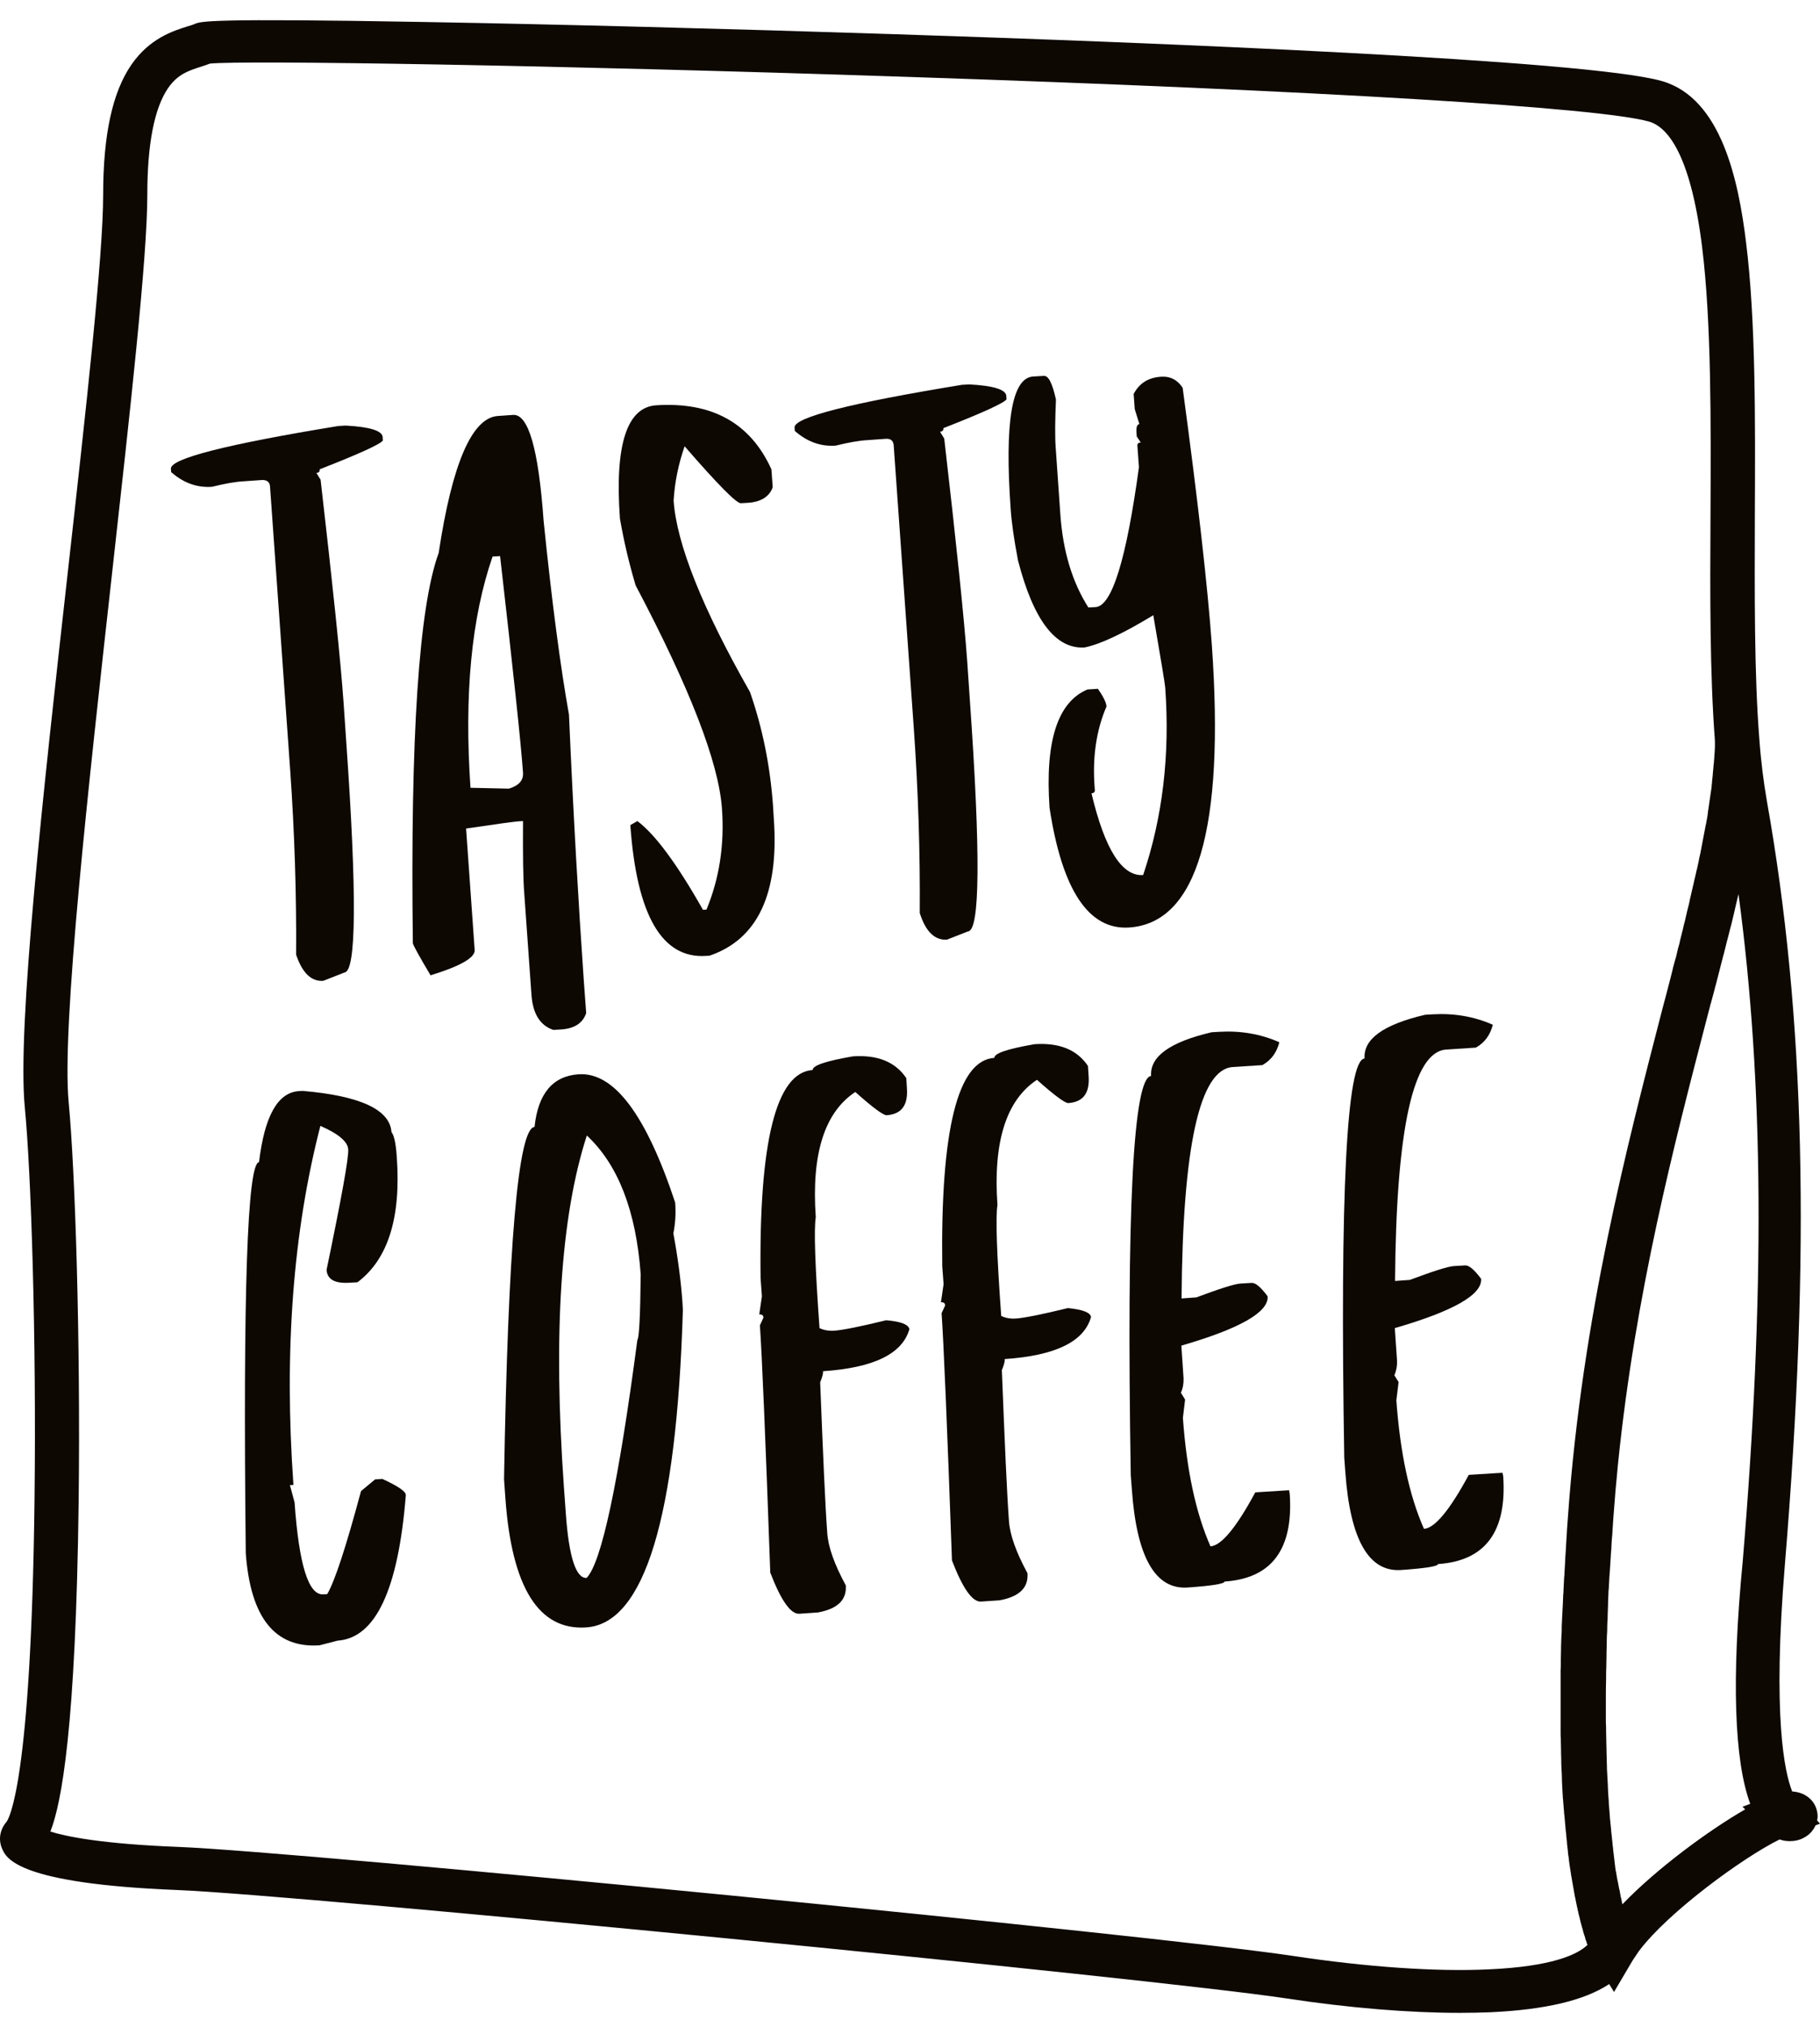 <svg width="53" height="59" viewBox="0 0 53 59" fill="none" xmlns="http://www.w3.org/2000/svg">
<path d="M7.864 14.169L8.449 22.396C8.578 24.222 8.635 26.022 8.623 27.786C8.803 28.32 9.066 28.574 9.413 28.549L10.03 28.307C10.378 28.282 10.397 26.041 10.082 21.577L10.005 20.447C9.915 19.192 9.69 17.032 9.336 13.964L9.214 13.766C9.285 13.759 9.317 13.722 9.31 13.66C10.468 13.207 11.078 12.928 11.149 12.822L11.143 12.723C11.13 12.536 10.77 12.425 10.063 12.387L9.85 12.4C6.585 12.934 4.958 13.35 4.977 13.642L4.984 13.741C5.344 14.058 5.742 14.2 6.173 14.169C6.553 14.076 6.861 14.02 7.112 14.008L7.639 13.971C7.78 13.971 7.858 14.033 7.864 14.169Z" fill="#0D0802"/>
<path d="M15.116 23.905L15.231 23.899C15.225 24.867 15.231 25.581 15.27 26.047L15.476 28.947C15.514 29.506 15.726 29.847 16.112 29.977L16.331 29.965C16.729 29.94 16.974 29.779 17.07 29.487L16.999 28.518C16.845 26.308 16.697 23.737 16.569 20.8C16.324 19.434 16.073 17.547 15.829 15.144C15.681 13.07 15.386 12.046 14.942 12.077L14.498 12.108C13.746 12.158 13.168 13.486 12.775 16.094C12.197 17.671 11.946 21.459 12.023 27.456C12.03 27.506 12.197 27.817 12.538 28.388C13.412 28.121 13.836 27.872 13.823 27.655L13.573 24.116C14.492 23.98 15.006 23.911 15.116 23.905ZM14.344 16.2L14.563 16.187C14.948 19.552 15.173 21.657 15.231 22.496C15.244 22.713 15.109 22.868 14.82 22.955L13.701 22.93C13.515 20.223 13.727 17.982 14.344 16.2Z" fill="#0D0802"/>
<path d="M22.534 23.831L22.509 23.427C22.425 22.284 22.206 21.192 21.84 20.142C20.445 17.69 19.706 15.833 19.616 14.573C19.648 14.033 19.757 13.505 19.937 12.99C20.889 14.089 21.435 14.641 21.57 14.647L21.782 14.635C22.161 14.61 22.406 14.455 22.502 14.182L22.464 13.66C21.853 12.313 20.734 11.692 19.108 11.797C18.253 11.853 17.899 12.952 18.053 15.094C18.169 15.765 18.323 16.411 18.51 17.038C20.091 20.031 20.927 22.191 21.024 23.532C21.101 24.594 20.946 25.575 20.573 26.476L20.471 26.482C19.712 25.14 19.076 24.284 18.561 23.899L18.356 24.017C18.542 26.637 19.275 27.91 20.561 27.823L20.663 27.817C22.065 27.338 22.689 26.01 22.534 23.831Z" fill="#0D0802"/>
<path d="M27.574 27.351L28.192 27.109C28.539 27.084 28.558 24.843 28.243 20.378L28.166 19.248C28.076 17.994 27.851 15.833 27.497 12.766L27.375 12.567C27.446 12.561 27.478 12.524 27.472 12.462C28.629 12.009 29.239 11.729 29.31 11.624L29.304 11.524C29.291 11.338 28.931 11.226 28.224 11.189L28.012 11.201C24.746 11.735 23.119 12.151 23.139 12.443L23.145 12.543C23.505 12.859 23.904 13.002 24.334 12.971C24.714 12.878 25.022 12.822 25.273 12.81L25.8 12.772C25.942 12.766 26.012 12.828 26.025 12.959L26.61 21.186C26.739 23.011 26.797 24.811 26.784 26.575C26.957 27.121 27.221 27.37 27.574 27.351Z" fill="#0D0802"/>
<path d="M35.289 18.764C35.167 17.063 34.884 14.573 34.44 11.288C34.292 11.059 34.08 10.947 33.81 10.965C33.437 10.99 33.174 11.158 33.013 11.468L33.045 11.909L33.18 12.344C33.109 12.35 33.084 12.437 33.097 12.611L33.103 12.704L33.219 12.878C33.148 12.884 33.116 12.915 33.122 12.977L33.167 13.598C32.801 16.28 32.383 17.634 31.907 17.671L31.695 17.683C31.232 16.957 30.956 16.063 30.879 14.983L30.744 13.045C30.718 12.71 30.724 12.238 30.75 11.63C30.647 11.158 30.532 10.928 30.397 10.941L30.082 10.959C29.465 11.003 29.252 12.288 29.432 14.821C29.458 15.206 29.529 15.703 29.645 16.311C30.095 18.056 30.744 18.901 31.586 18.845C32.042 18.752 32.705 18.441 33.585 17.907C33.81 19.211 33.926 19.913 33.932 20.012C34.074 21.974 33.855 23.793 33.289 25.47C32.672 25.513 32.171 24.718 31.785 23.091C31.856 23.085 31.888 23.054 31.882 22.992L31.875 22.899C31.811 22.03 31.927 21.247 32.222 20.564C32.216 20.453 32.132 20.279 31.972 20.049L31.669 20.068C30.795 20.434 30.429 21.583 30.564 23.514C30.93 25.91 31.702 27.072 32.878 26.997C34.865 26.867 35.668 24.122 35.289 18.764Z" fill="#0D0802"/>
<path d="M11.136 43.047L10.924 43.06L10.513 43.401C10.075 45.034 9.748 46.028 9.529 46.4L9.413 46.406C8.983 46.437 8.706 45.543 8.578 43.73L8.443 43.227L8.545 43.221C8.269 39.334 8.533 35.851 9.33 32.771C9.857 33.001 10.127 33.231 10.14 33.454C10.159 33.69 9.947 34.858 9.51 36.962C9.529 37.242 9.754 37.366 10.191 37.335L10.41 37.323C11.303 36.652 11.683 35.435 11.554 33.666C11.528 33.268 11.47 33.032 11.4 32.952C11.355 32.3 10.493 31.896 8.815 31.753L8.7 31.759C8.083 31.803 7.703 32.492 7.543 33.827C7.202 33.852 7.073 37.639 7.157 45.202C7.292 47.083 8.005 47.977 9.304 47.89L9.831 47.754C10.937 47.679 11.599 46.27 11.818 43.519C11.824 43.414 11.593 43.258 11.136 43.047Z" fill="#0D0802"/>
<path d="M19.609 35.901C19.667 35.609 19.686 35.311 19.661 35C18.812 32.442 17.88 31.201 16.851 31.269C16.099 31.319 15.668 31.828 15.566 32.802C15.09 32.834 14.794 36.248 14.678 43.053L14.717 43.606C14.903 46.208 15.688 47.462 17.07 47.369C18.767 47.257 19.706 44.171 19.886 38.123L19.873 37.9C19.828 37.267 19.738 36.596 19.609 35.901ZM18.561 38.999C18.009 43.184 17.514 45.487 17.083 45.928C16.774 45.947 16.568 45.326 16.478 44.066L16.421 43.277C16.106 38.819 16.324 35.41 17.089 33.051C18.002 33.901 18.523 35.249 18.658 37.093C18.645 38.304 18.613 38.943 18.561 38.999Z" fill="#0D0802"/>
<path d="M25.806 38.428C25.048 38.614 24.547 38.713 24.302 38.732C24.142 38.744 23.994 38.719 23.865 38.657C23.736 36.857 23.698 35.776 23.756 35.429C23.627 33.597 24.006 32.38 24.907 31.784C25.421 32.244 25.729 32.467 25.819 32.461C26.25 32.43 26.443 32.175 26.411 31.685L26.392 31.381C26.076 30.909 25.556 30.698 24.836 30.747C24.045 30.884 23.659 31.014 23.666 31.145C22.599 31.213 22.097 33.237 22.149 37.205L22.187 37.732L22.11 38.26C22.187 38.254 22.232 38.285 22.232 38.353L22.129 38.577C22.187 39.403 22.29 41.799 22.431 45.773C22.746 46.593 23.029 46.99 23.28 46.971L23.82 46.934C24.392 46.828 24.662 46.568 24.63 46.145C24.296 45.531 24.116 45.022 24.09 44.618C24.032 43.83 23.968 42.37 23.884 40.234C23.942 40.092 23.974 39.986 23.968 39.912C25.44 39.812 26.276 39.409 26.482 38.688C26.456 38.552 26.237 38.465 25.806 38.428Z" fill="#0D0802"/>
<path d="M31.097 38.074C30.339 38.26 29.837 38.359 29.593 38.378C29.432 38.39 29.285 38.366 29.156 38.303C29.027 36.503 28.989 35.423 29.047 35.075C28.918 33.243 29.297 32.026 30.197 31.43C30.712 31.89 31.02 32.113 31.11 32.107C31.541 32.076 31.734 31.821 31.702 31.331L31.682 31.027C31.367 30.555 30.847 30.344 30.127 30.393C29.336 30.53 28.95 30.66 28.957 30.791C27.889 30.859 27.388 32.883 27.439 36.851L27.478 37.378L27.401 37.906C27.478 37.9 27.523 37.931 27.523 37.999L27.42 38.223C27.478 39.049 27.581 41.445 27.722 45.419C28.037 46.239 28.32 46.636 28.571 46.617L29.111 46.58C29.683 46.474 29.953 46.214 29.921 45.791C29.587 45.177 29.407 44.668 29.381 44.264C29.323 43.476 29.259 42.017 29.175 39.881C29.233 39.738 29.265 39.632 29.259 39.558C30.731 39.458 31.567 39.055 31.772 38.335C31.753 38.204 31.535 38.117 31.097 38.074Z" fill="#0D0802"/>
<path d="M37.539 43.376L36.555 43.438C36.002 44.463 35.565 44.991 35.25 45.009C34.82 44.034 34.556 42.786 34.447 41.271L34.511 40.737L34.389 40.539C34.447 40.408 34.472 40.266 34.466 40.117L34.402 39.167C36.112 38.67 36.947 38.192 36.915 37.732C36.716 37.465 36.562 37.335 36.453 37.341L36.125 37.36C35.945 37.372 35.52 37.509 34.839 37.763L34.408 37.794C34.44 33.367 34.935 31.12 35.9 31.058L36.761 31.002C37.018 30.859 37.179 30.636 37.256 30.337C36.71 30.095 36.125 29.996 35.501 30.033L35.282 30.046C34.067 30.331 33.482 30.753 33.521 31.319C33 31.356 32.801 35.23 32.929 42.942L32.962 43.37C33.103 45.326 33.643 46.27 34.582 46.208C35.289 46.158 35.649 46.102 35.662 46.034C37.038 45.941 37.667 45.09 37.558 43.482L37.539 43.376Z" fill="#0D0802"/>
<path d="M43.755 42.867L42.772 42.929C42.219 43.954 41.782 44.481 41.467 44.5C41.036 43.525 40.773 42.277 40.663 40.762L40.728 40.228L40.605 40.03C40.663 39.899 40.689 39.756 40.683 39.607L40.618 38.657C42.328 38.161 43.164 37.683 43.132 37.223C42.933 36.956 42.778 36.826 42.669 36.832L42.341 36.851C42.161 36.863 41.737 37 41.055 37.254L40.625 37.285C40.657 32.858 41.152 30.611 42.116 30.549L42.978 30.493C43.235 30.35 43.395 30.126 43.473 29.828C42.926 29.586 42.341 29.487 41.718 29.524L41.499 29.537C40.284 29.822 39.699 30.244 39.738 30.809C39.217 30.847 39.017 34.721 39.146 42.432L39.178 42.861C39.32 44.817 39.86 45.761 40.798 45.698C41.505 45.649 41.865 45.593 41.878 45.525C43.254 45.431 43.884 44.581 43.775 42.973L43.755 42.867Z" fill="#0D0802"/>
<path d="M52.916 52.988C52.936 52.907 52.936 52.82 52.916 52.733C52.859 52.423 52.601 52.193 52.254 52.15C52.235 52.15 52.209 52.143 52.19 52.143C51.971 51.597 51.611 49.976 51.978 45.531C52.73 36.435 52.569 29.58 51.451 23.303C51.361 22.781 51.283 22.191 51.232 21.496C51.084 19.615 51.097 17.28 51.103 15.026C51.116 12.22 51.129 9.314 50.846 7.048C50.628 5.272 50.133 2.857 48.397 2.36C46.243 1.739 33.45 1.236 26.012 0.994C21.249 0.839 16.26 0.708 12.338 0.64C6.064 0.528 5.858 0.621 5.672 0.696C5.62 0.721 5.537 0.746 5.453 0.77C5.042 0.901 4.36 1.112 3.827 1.882C3.274 2.683 3.004 3.925 3.004 5.675C3.004 7.445 2.509 11.884 1.982 16.585C1.249 23.129 0.497 29.897 0.722 32.225C0.908 34.144 1.062 38.943 1.005 43.668C0.908 51.895 0.259 52.938 0.188 53.031C-0.005 53.255 -0.056 53.553 0.066 53.82C0.188 54.093 0.522 54.826 5.145 55.012C8.764 55.155 33.521 57.576 37.449 58.166C39.275 58.445 41.036 58.588 42.508 58.588C42.823 58.588 43.126 58.582 43.415 58.57C44.996 58.495 46.141 58.228 46.861 57.75L47.002 57.98L47.548 57.055L47.728 56.788C48.584 55.651 50.763 54.062 51.824 53.54C51.926 53.578 52.029 53.59 52.126 53.59C52.267 53.59 52.402 53.559 52.505 53.503C52.679 53.422 52.801 53.286 52.871 53.13L53 53.081L52.916 52.988ZM43.357 57.322C41.814 57.396 39.783 57.253 37.648 56.93C33.707 56.334 8.835 53.901 5.196 53.758C2.959 53.671 1.917 53.453 1.467 53.311C1.795 52.479 2.207 50.274 2.29 43.736C2.348 38.949 2.187 34.063 2.001 32.101C1.789 29.897 2.573 22.893 3.261 16.709C3.788 11.977 4.29 7.507 4.29 5.669C4.29 4.191 4.495 3.148 4.894 2.565C5.177 2.155 5.498 2.056 5.845 1.944C5.935 1.913 6.025 1.888 6.115 1.851C7.073 1.751 16.17 1.894 26.379 2.236C38.503 2.639 46.597 3.13 48.024 3.54C48.538 3.689 49.226 4.44 49.567 7.19C49.837 9.382 49.824 12.245 49.811 15.02C49.798 17.286 49.792 19.627 49.94 21.558C49.94 21.595 49.94 21.626 49.94 21.663C49.94 21.688 49.94 21.719 49.94 21.744C49.94 21.782 49.934 21.825 49.934 21.862C49.934 21.887 49.934 21.918 49.927 21.943C49.927 21.98 49.921 22.024 49.921 22.061C49.921 22.086 49.914 22.117 49.914 22.142C49.914 22.185 49.908 22.222 49.901 22.266C49.901 22.297 49.895 22.322 49.895 22.353C49.889 22.396 49.889 22.433 49.882 22.477C49.882 22.508 49.876 22.533 49.876 22.564C49.869 22.607 49.869 22.651 49.863 22.688C49.856 22.719 49.856 22.744 49.856 22.775C49.85 22.818 49.843 22.862 49.843 22.905C49.837 22.936 49.837 22.967 49.831 22.992C49.824 23.036 49.818 23.079 49.811 23.123C49.805 23.154 49.805 23.185 49.798 23.216C49.792 23.259 49.786 23.303 49.779 23.346C49.773 23.377 49.773 23.408 49.766 23.439C49.76 23.483 49.754 23.526 49.747 23.57C49.741 23.601 49.734 23.632 49.734 23.669C49.728 23.712 49.721 23.756 49.715 23.799C49.709 23.83 49.702 23.868 49.696 23.899C49.689 23.942 49.683 23.986 49.67 24.029C49.663 24.06 49.657 24.097 49.651 24.128C49.644 24.172 49.631 24.222 49.625 24.265C49.618 24.296 49.612 24.333 49.606 24.364C49.599 24.408 49.586 24.458 49.58 24.501C49.574 24.532 49.567 24.569 49.561 24.6C49.554 24.644 49.541 24.694 49.535 24.737C49.529 24.768 49.522 24.805 49.516 24.836C49.503 24.886 49.496 24.929 49.483 24.979C49.477 25.016 49.471 25.047 49.464 25.085C49.451 25.134 49.445 25.178 49.432 25.227C49.426 25.265 49.419 25.296 49.406 25.333C49.394 25.383 49.387 25.432 49.374 25.476C49.368 25.513 49.361 25.544 49.349 25.581C49.336 25.631 49.329 25.681 49.316 25.73C49.31 25.768 49.297 25.799 49.291 25.836C49.278 25.886 49.271 25.935 49.258 25.979C49.252 26.016 49.239 26.053 49.233 26.09C49.22 26.14 49.207 26.19 49.201 26.239C49.194 26.277 49.181 26.314 49.175 26.351C49.162 26.401 49.149 26.451 49.136 26.5C49.13 26.538 49.117 26.575 49.111 26.612C49.098 26.668 49.085 26.724 49.072 26.78C49.066 26.811 49.059 26.842 49.046 26.879C49.033 26.941 49.014 27.003 49.001 27.072C48.995 27.096 48.989 27.121 48.982 27.146C48.963 27.214 48.95 27.283 48.931 27.351C48.924 27.37 48.918 27.394 48.918 27.413C48.905 27.475 48.886 27.537 48.866 27.605C48.86 27.63 48.853 27.661 48.847 27.686C48.834 27.742 48.821 27.792 48.809 27.848C48.796 27.885 48.789 27.922 48.776 27.959C48.764 28.009 48.751 28.059 48.738 28.102C48.725 28.146 48.712 28.189 48.706 28.233C48.686 28.301 48.673 28.369 48.654 28.438C48.648 28.462 48.641 28.487 48.635 28.512C48.564 28.791 48.487 29.083 48.41 29.369C47.375 33.374 46.083 38.322 45.665 44.078C45.652 44.227 45.645 44.37 45.633 44.513C45.633 44.556 45.626 44.606 45.626 44.649C45.62 44.748 45.613 44.842 45.607 44.941C45.607 44.991 45.6 45.04 45.6 45.09C45.594 45.183 45.588 45.276 45.581 45.369C45.581 45.419 45.575 45.462 45.575 45.512C45.568 45.624 45.562 45.73 45.556 45.835C45.556 45.86 45.556 45.885 45.549 45.916C45.543 46.046 45.536 46.183 45.53 46.307C45.53 46.344 45.53 46.375 45.523 46.406C45.517 46.499 45.517 46.599 45.511 46.692C45.511 46.735 45.504 46.779 45.504 46.822C45.498 46.909 45.498 46.99 45.491 47.077C45.491 47.12 45.485 47.164 45.485 47.207C45.478 47.3 45.478 47.387 45.478 47.474C45.478 47.505 45.478 47.542 45.472 47.574C45.465 47.691 45.465 47.809 45.459 47.927C45.459 47.946 45.459 47.965 45.459 47.983C45.459 48.083 45.453 48.176 45.453 48.275C45.453 48.312 45.453 48.35 45.453 48.387C45.453 48.468 45.453 48.542 45.446 48.617C45.446 48.654 45.446 48.691 45.446 48.735C45.446 48.815 45.446 48.89 45.446 48.971C45.446 49.002 45.446 49.033 45.446 49.064C45.446 49.169 45.446 49.275 45.446 49.38C45.446 49.38 45.446 49.38 45.446 49.386C45.446 49.492 45.446 49.598 45.446 49.697C45.446 49.728 45.446 49.753 45.446 49.784C45.446 49.858 45.446 49.933 45.446 50.001C45.446 50.032 45.446 50.069 45.446 50.101C45.446 50.169 45.446 50.237 45.446 50.306C45.446 50.337 45.446 50.368 45.446 50.399C45.446 50.479 45.446 50.56 45.453 50.635C45.453 50.647 45.453 50.666 45.453 50.678C45.453 50.771 45.459 50.864 45.459 50.957C45.459 50.976 45.459 50.995 45.459 51.013C45.459 51.088 45.465 51.156 45.465 51.224C45.465 51.249 45.465 51.28 45.465 51.305C45.465 51.367 45.472 51.429 45.472 51.491C45.472 51.516 45.472 51.547 45.478 51.572C45.478 51.64 45.485 51.703 45.485 51.771C45.485 51.789 45.485 51.808 45.485 51.827C45.491 51.914 45.491 51.994 45.498 52.075C45.498 52.081 45.498 52.087 45.498 52.087C45.504 52.162 45.504 52.236 45.511 52.311C45.511 52.33 45.511 52.354 45.517 52.373C45.523 52.429 45.523 52.485 45.53 52.541C45.53 52.566 45.536 52.584 45.536 52.609C45.543 52.665 45.543 52.721 45.549 52.777C45.549 52.795 45.549 52.814 45.556 52.833C45.568 52.981 45.581 53.124 45.594 53.261C45.594 53.273 45.594 53.292 45.6 53.304C45.607 53.36 45.613 53.41 45.613 53.46C45.613 53.478 45.62 53.497 45.62 53.516C45.626 53.565 45.633 53.615 45.633 53.664C45.633 53.683 45.639 53.696 45.639 53.714C45.645 53.77 45.652 53.826 45.658 53.882C45.658 53.888 45.658 53.894 45.658 53.901C45.665 53.963 45.671 54.025 45.684 54.087C45.684 54.093 45.684 54.099 45.684 54.105C45.691 54.155 45.697 54.205 45.703 54.254C45.703 54.267 45.71 54.285 45.71 54.298C45.716 54.341 45.723 54.385 45.729 54.422C45.729 54.434 45.736 54.453 45.736 54.465C45.742 54.509 45.748 54.552 45.755 54.596C45.755 54.602 45.755 54.614 45.761 54.621C45.781 54.726 45.793 54.826 45.813 54.925C45.813 54.937 45.819 54.944 45.819 54.956C45.826 54.993 45.832 55.031 45.838 55.068C45.838 55.08 45.845 55.093 45.845 55.105C45.851 55.142 45.858 55.179 45.864 55.211C45.864 55.217 45.871 55.229 45.871 55.235C45.89 55.322 45.903 55.409 45.922 55.49C45.922 55.496 45.922 55.502 45.928 55.509C45.935 55.54 45.941 55.577 45.948 55.608C45.948 55.614 45.954 55.627 45.954 55.633C45.961 55.664 45.967 55.695 45.973 55.72C45.973 55.726 45.98 55.732 45.98 55.745C45.986 55.776 45.999 55.813 46.006 55.844V55.85C46.012 55.887 46.025 55.918 46.031 55.956C46.038 55.987 46.051 56.018 46.057 56.049C46.057 56.055 46.057 56.061 46.063 56.067C46.07 56.092 46.076 56.117 46.083 56.142C46.083 56.148 46.089 56.154 46.089 56.16C46.096 56.185 46.102 56.21 46.108 56.235V56.241C46.128 56.297 46.141 56.347 46.16 56.397C46.16 56.403 46.16 56.403 46.16 56.409C46.166 56.428 46.173 56.452 46.179 56.471C46.179 56.477 46.179 56.477 46.186 56.483C46.192 56.502 46.198 56.521 46.205 56.539V56.545C46.211 56.57 46.218 56.589 46.231 56.608C45.935 56.899 45.17 57.241 43.357 57.322ZM50.968 52.503L50.743 52.59L50.821 52.665C49.754 53.28 48.249 54.385 47.246 55.428C47.24 55.403 47.233 55.378 47.227 55.347C47.227 55.341 47.227 55.341 47.227 55.335C47.221 55.304 47.214 55.279 47.208 55.248C47.208 55.242 47.208 55.235 47.201 55.229C47.195 55.192 47.188 55.161 47.182 55.124C47.176 55.086 47.169 55.055 47.163 55.018C47.163 55.012 47.163 55.006 47.156 54.999C47.143 54.925 47.124 54.844 47.111 54.764C47.111 54.757 47.111 54.751 47.105 54.745C47.092 54.664 47.073 54.577 47.06 54.484C47.06 54.478 47.06 54.472 47.053 54.465C47.047 54.422 47.041 54.379 47.034 54.329C47.034 54.329 47.034 54.329 47.034 54.323C47.028 54.273 47.021 54.223 47.015 54.174C47.015 54.167 47.015 54.161 47.015 54.155C47.008 54.112 47.002 54.062 46.996 54.012C46.996 54.006 46.996 54.006 46.996 54C46.989 53.95 46.983 53.894 46.976 53.838C46.976 53.832 46.976 53.826 46.976 53.82C46.97 53.77 46.963 53.72 46.957 53.664C46.957 53.658 46.957 53.652 46.957 53.646C46.951 53.59 46.944 53.528 46.938 53.472C46.938 53.466 46.938 53.466 46.938 53.46C46.931 53.404 46.925 53.348 46.918 53.292C46.918 53.286 46.918 53.273 46.918 53.267C46.912 53.205 46.906 53.143 46.899 53.081C46.893 53.019 46.886 52.957 46.88 52.895C46.88 52.882 46.88 52.87 46.88 52.864C46.867 52.733 46.861 52.603 46.848 52.46C46.848 52.448 46.848 52.435 46.848 52.423C46.835 52.286 46.828 52.137 46.822 51.994C46.822 51.982 46.822 51.969 46.822 51.957C46.816 51.889 46.816 51.821 46.809 51.746C46.809 51.74 46.809 51.733 46.809 51.727C46.803 51.653 46.803 51.572 46.796 51.498C46.796 51.485 46.796 51.473 46.796 51.46C46.796 51.392 46.79 51.318 46.79 51.249C46.79 51.237 46.79 51.231 46.79 51.218C46.79 51.138 46.783 51.057 46.783 50.97C46.783 50.957 46.783 50.945 46.783 50.933C46.783 50.858 46.777 50.784 46.777 50.709C46.777 50.697 46.777 50.678 46.777 50.666C46.777 50.579 46.771 50.492 46.771 50.405C46.771 50.392 46.771 50.386 46.771 50.374C46.771 50.293 46.771 50.212 46.764 50.132C46.764 50.113 46.764 50.094 46.764 50.076C46.764 49.983 46.764 49.896 46.764 49.803C46.764 49.796 46.764 49.79 46.764 49.784C46.764 49.697 46.764 49.61 46.764 49.517C46.764 49.498 46.764 49.474 46.764 49.455C46.764 49.262 46.764 49.07 46.771 48.871C46.771 48.846 46.771 48.828 46.771 48.803C46.771 48.71 46.771 48.61 46.777 48.517C46.777 48.511 46.777 48.505 46.777 48.499C46.777 48.393 46.783 48.294 46.783 48.188C46.783 48.163 46.783 48.139 46.783 48.114C46.783 48.021 46.79 47.927 46.79 47.834C46.79 47.816 46.79 47.803 46.79 47.785C46.79 47.679 46.796 47.567 46.803 47.462C46.803 47.437 46.803 47.412 46.803 47.387C46.803 47.294 46.809 47.201 46.816 47.108C46.816 47.083 46.816 47.064 46.816 47.04C46.822 46.928 46.822 46.816 46.828 46.698C46.828 46.673 46.828 46.648 46.828 46.624C46.835 46.53 46.835 46.431 46.841 46.332C46.841 46.307 46.841 46.276 46.848 46.251C46.854 46.133 46.861 46.015 46.867 45.897C46.867 45.879 46.867 45.854 46.873 45.835C46.88 45.73 46.886 45.63 46.893 45.525C46.893 45.493 46.899 45.462 46.899 45.431C46.906 45.307 46.912 45.183 46.925 45.059C46.925 45.047 46.925 45.034 46.925 45.015C46.931 44.904 46.938 44.786 46.951 44.668C46.951 44.637 46.957 44.599 46.957 44.568C46.963 44.438 46.976 44.308 46.983 44.171C47.021 43.643 47.066 43.122 47.118 42.606C47.626 37.621 48.764 33.268 49.689 29.704C49.728 29.561 49.76 29.425 49.798 29.288C49.805 29.257 49.811 29.226 49.824 29.195C49.863 29.058 49.895 28.922 49.934 28.785C49.94 28.754 49.946 28.723 49.959 28.692C49.991 28.568 50.023 28.438 50.056 28.313C50.062 28.295 50.062 28.282 50.069 28.264C50.101 28.127 50.139 27.997 50.171 27.866C50.178 27.835 50.184 27.804 50.197 27.773C50.229 27.643 50.261 27.512 50.294 27.382C50.3 27.357 50.306 27.332 50.313 27.314C50.345 27.196 50.371 27.078 50.403 26.96C50.409 26.935 50.416 26.916 50.422 26.892C50.454 26.767 50.48 26.637 50.512 26.513C50.519 26.482 50.525 26.457 50.531 26.426C50.563 26.302 50.589 26.171 50.621 26.047C50.621 26.041 50.621 26.035 50.628 26.035C51.367 31.542 51.399 37.658 50.75 45.444C50.416 48.884 50.506 51.255 50.968 52.503Z" fill="#0D0802"/>
</svg>

